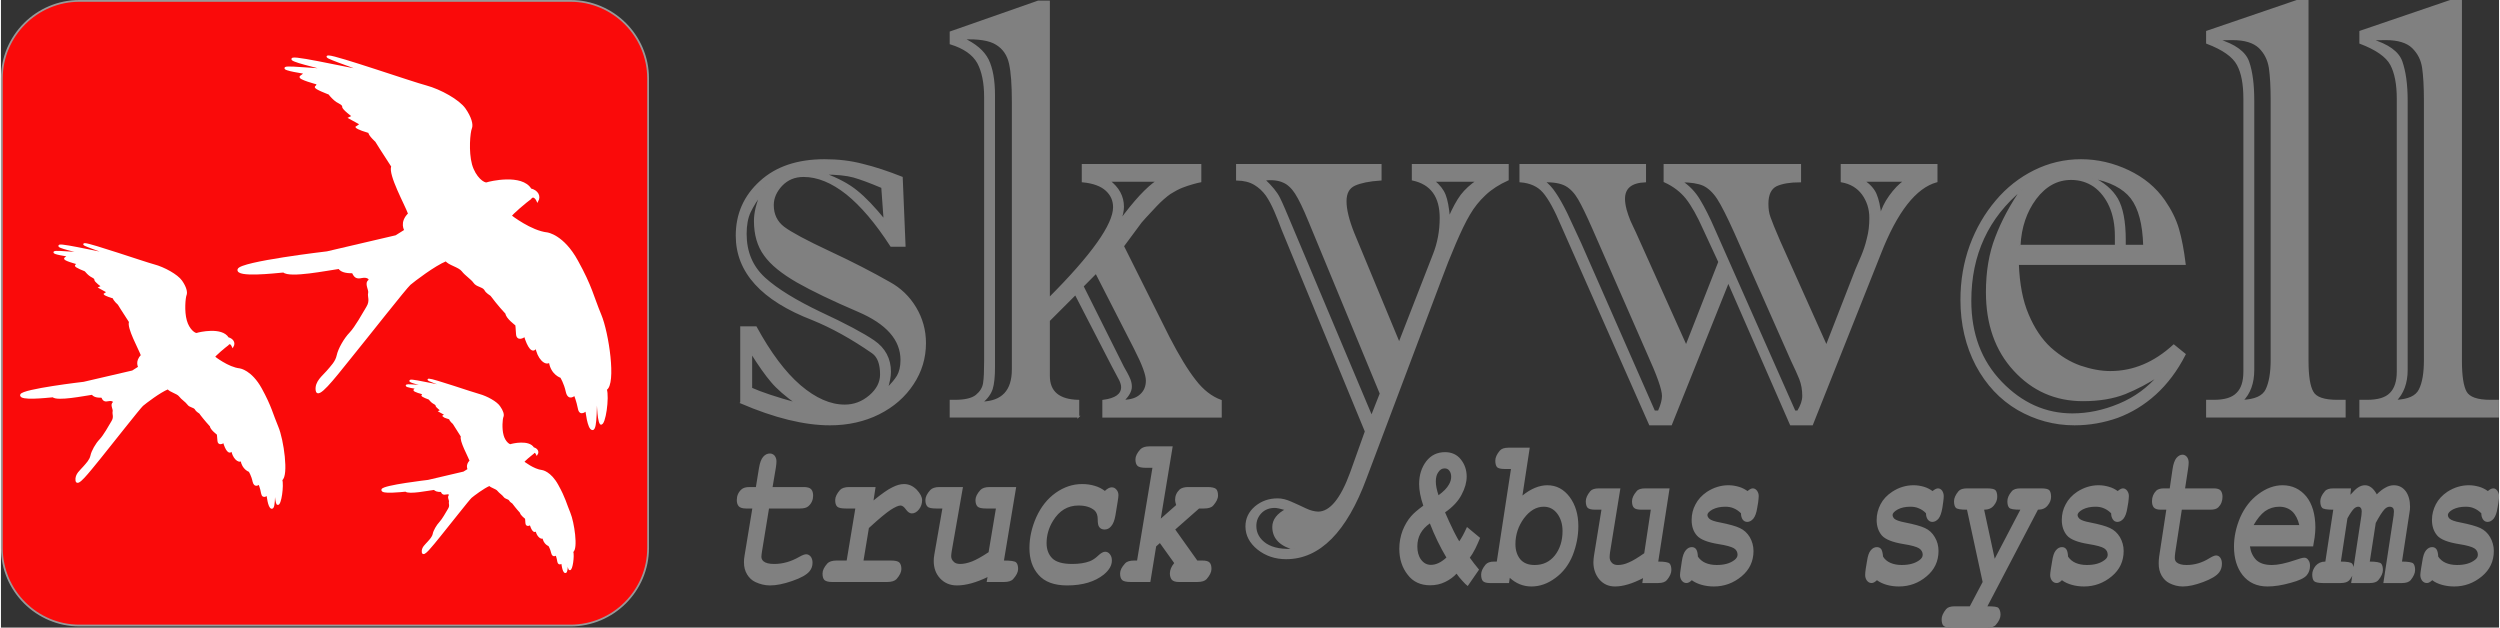 <?xml version="1.0" encoding="UTF-8"?>
<!DOCTYPE svg PUBLIC "-//W3C//DTD SVG 1.1//EN" "http://www.w3.org/Graphics/SVG/1.1/DTD/svg11.dtd">
<!-- Creator: CorelDRAW 2017 -->
<svg xmlns="http://www.w3.org/2000/svg" xml:space="preserve" width="239px" height="60px" version="1.1" style="shape-rendering:geometricPrecision; text-rendering:geometricPrecision; image-rendering:optimizeQuality; fill-rule:evenodd; clip-rule:evenodd"
viewBox="0 0 167.57 42.1"
 xmlns:xlink="http://www.w3.org/1999/xlink">
 <rect x="0" y="0" width="167.57" height="42.1" fill="#333333" stroke="none"/>
 <defs>
  <style type="text/css">
   <![CDATA[
    .str2 {stroke:gray;stroke-width:0.12;stroke-miterlimit:22.926}
    .str0 {stroke:#999999;stroke-width:0.12;stroke-miterlimit:22.926}
    .str1 {stroke:white;stroke-width:0.12;stroke-miterlimit:22.926}
    .fil0 {fill:#FA0A0A}
    .fil2 {fill:gray;fill-rule:nonzero}
    .fil3 {fill:gray;fill-rule:nonzero}
    .fil1 {fill:white;fill-rule:nonzero}
   ]]>
  </style>
 </defs>
 <g id="Слой_x0020_1">
  <g id="_2480819816416">
   <g>
    <path class="fil0 str0" d="M5.26 0.06l32.95 0c2.86,0 5.2,2.34 5.2,5.2l0 31.5c0,2.86 -2.34,5.2 -5.2,5.2l-32.95 0c-2.86,0 -5.2,-2.34 -5.2,-5.2l0 -31.5c0,-2.86 2.34,-5.2 5.2,-5.2z"/>
    <g>
     <path class="fil1 str1" d="M35.04 30.99c0,0 0.68,0.54 1.25,0.6 0,0 0.55,0.07 1.04,0.96 0.49,0.88 0.55,1.25 0.81,1.87 0.26,0.62 0.52,2.4 0.19,2.58 0.09,0.26 -0.04,1.26 -0.19,1.19 -0.11,-0.15 -0.08,-0.9 -0.13,-0.99 -0.05,0.26 0,1.19 -0.15,1.18 -0.15,0 -0.22,-0.66 -0.22,-0.66 0,0 -0.21,0.21 -0.26,-0.05 -0.04,-0.27 -0.13,-0.49 -0.13,-0.49 0,0 -0.21,0.21 -0.28,-0.09 -0.07,-0.31 -0.2,-0.51 -0.2,-0.51 0,0 -0.33,-0.1 -0.39,-0.54 -0.14,0.14 -0.42,-0.13 -0.47,-0.51 -0.12,0.25 -0.28,-0.01 -0.4,-0.39 -0.04,0.06 -0.26,0.17 -0.27,-0.06 -0.01,-0.23 -0.03,-0.32 -0.03,-0.32 0,0 -0.33,-0.24 -0.34,-0.39 -0.25,-0.27 -0.49,-0.59 -0.52,-0.63 -0.03,-0.04 -0.16,-0.09 -0.22,-0.21 -0.09,-0.12 -0.27,-0.1 -0.37,-0.24 -0.09,-0.13 -0.29,-0.25 -0.41,-0.4 -0.12,-0.16 -0.48,-0.22 -0.57,-0.36 -0.4,0.16 -1.11,0.7 -1.25,0.82 -0.14,0.12 -1.47,1.82 -2.08,2.57 -0.61,0.75 -1.12,1.41 -1.16,1.12 -0.04,-0.3 0.23,-0.49 0.37,-0.66 0.15,-0.17 0.31,-0.33 0.36,-0.55 0.04,-0.22 0.25,-0.58 0.44,-0.78 0.19,-0.2 0.44,-0.66 0.58,-0.89 0.15,-0.24 0.04,-0.37 0.07,-0.49 0.03,-0.13 -0.14,-0.34 0,-0.44 0.05,-0.07 -0.06,-0.16 -0.24,-0.12 -0.19,0.04 -0.25,0 -0.32,-0.17 -0.28,0.01 -0.41,-0.05 -0.48,-0.14 -0.41,0.05 -1.71,0.32 -1.92,0.12 -0.34,0.03 -1.64,0.18 -1.57,-0.07 0.07,-0.25 3.08,-0.6 3.08,-0.6l2.39 -0.56 0.32 -0.2c0,0 -0.18,-0.28 0.13,-0.58 -0.12,-0.32 -0.7,-1.36 -0.59,-1.64 -0.33,-0.51 -0.55,-0.87 -0.55,-0.87 0,0 -0.25,-0.21 -0.24,-0.32 -0.4,-0.12 -0.44,-0.17 -0.44,-0.17l0.15 -0.1 -0.4 -0.22 0.12 -0.06c0,0 -0.34,-0.25 -0.34,-0.33 0.01,-0.08 -0.12,-0.13 -0.21,-0.19 -0.09,-0.05 -0.22,-0.2 -0.27,-0.26 0,0 -0.53,-0.19 -0.46,-0.24 0.06,-0.04 0.05,-0.11 0.05,-0.11 0,0 -0.69,-0.18 -0.58,-0.25 0.11,-0.06 0.14,-0.12 0.14,-0.12 0,0 -0.76,-0.11 -0.66,-0.18 0.09,-0.06 1.52,0.11 1.33,0.04 -0.2,-0.06 -1.25,-0.29 -1.08,-0.36 0.16,-0.07 2.55,0.5 2.29,0.38 -0.25,-0.13 -1.32,-0.46 -1.04,-0.45 0.28,0 2.88,0.9 3.37,1.03 0.5,0.14 1.14,0.49 1.34,0.79 0.21,0.29 0.28,0.54 0.22,0.67 -0.06,0.13 -0.12,0.8 0.01,1.26 0.12,0.45 0.44,0.68 0.54,0.64 0.1,-0.04 1.21,-0.3 1.51,0.21 0.24,0.06 0.34,0.24 0.24,0.4 -0.06,-0.13 -0.16,-0.2 -0.24,-0.08 -0.1,0.07 -0.69,0.56 -0.67,0.61z"/>
     <path class="fil1 str1" d="M34.21 14.49c0,0 1.33,1.04 2.43,1.16 0,0 1.07,0.14 2.01,1.86 0.95,1.71 1.06,2.41 1.56,3.61 0.51,1.2 1.01,4.64 0.37,5 0.18,0.51 -0.08,2.43 -0.35,2.3 -0.22,-0.3 -0.17,-1.74 -0.26,-1.92 -0.1,0.51 0,2.3 -0.29,2.29 -0.29,-0.01 -0.42,-1.29 -0.42,-1.29 0,0 -0.41,0.42 -0.5,-0.1 -0.1,-0.51 -0.27,-0.93 -0.27,-0.93 0,0 -0.4,0.41 -0.54,-0.19 -0.13,-0.6 -0.38,-0.99 -0.38,-0.99 0,0 -0.64,-0.19 -0.76,-1.04 -0.27,0.28 -0.81,-0.25 -0.9,-0.99 -0.23,0.49 -0.55,0 -0.77,-0.75 -0.08,0.12 -0.51,0.33 -0.53,-0.11 -0.02,-0.44 -0.05,-0.61 -0.05,-0.61 0,0 -0.65,-0.48 -0.66,-0.77 -0.49,-0.52 -0.96,-1.14 -1.01,-1.21 -0.06,-0.07 -0.31,-0.17 -0.42,-0.4 -0.18,-0.24 -0.54,-0.21 -0.72,-0.47 -0.18,-0.26 -0.57,-0.49 -0.79,-0.78 -0.23,-0.3 -0.94,-0.43 -1.1,-0.7 -0.79,0.32 -2.16,1.37 -2.43,1.6 -0.27,0.23 -2.84,3.51 -4.02,4.96 -1.17,1.46 -2.17,2.74 -2.24,2.16 -0.07,-0.57 0.44,-0.93 0.72,-1.26 0.28,-0.33 0.6,-0.64 0.69,-1.07 0.09,-0.43 0.48,-1.12 0.85,-1.5 0.37,-0.39 0.86,-1.28 1.13,-1.73 0.28,-0.45 0.07,-0.72 0.13,-0.96 0.06,-0.23 -0.27,-0.65 0.01,-0.84 0.09,-0.13 -0.13,-0.3 -0.49,-0.23 -0.35,0.08 -0.47,-0.01 -0.61,-0.32 -0.55,0.01 -0.8,-0.11 -0.92,-0.29 -0.8,0.11 -3.31,0.62 -3.72,0.24 -0.66,0.06 -3.16,0.34 -3.03,-0.14 0.13,-0.48 5.95,-1.16 5.95,-1.16l4.62 -1.08 0.62 -0.39c0,0 -0.35,-0.53 0.25,-1.11 -0.22,-0.62 -1.35,-2.64 -1.13,-3.18 -0.65,-0.99 -1.08,-1.69 -1.08,-1.69 0,0 -0.46,-0.41 -0.46,-0.6 -0.78,-0.23 -0.85,-0.34 -0.85,-0.34l0.29 -0.2 -0.76 -0.42 0.23 -0.11c0,0 -0.67,-0.49 -0.66,-0.64 0.01,-0.16 -0.23,-0.25 -0.41,-0.36 -0.18,-0.11 -0.44,-0.39 -0.52,-0.51 0,0 -1.02,-0.38 -0.9,-0.47 0.13,-0.08 0.1,-0.21 0.1,-0.21 0,0 -1.33,-0.35 -1.11,-0.48 0.21,-0.13 0.26,-0.24 0.26,-0.24 0,0 -1.46,-0.21 -1.28,-0.34 0.18,-0.12 2.94,0.2 2.57,0.08 -0.38,-0.13 -2.4,-0.57 -2.09,-0.7 0.32,-0.14 4.94,0.96 4.45,0.73 -0.5,-0.24 -2.57,-0.89 -2.03,-0.88 0.54,0.01 5.57,1.76 6.53,2.01 0.96,0.26 2.19,0.95 2.59,1.52 0.39,0.56 0.53,1.05 0.42,1.3 -0.11,0.25 -0.23,1.55 0.01,2.43 0.25,0.89 0.86,1.32 1.06,1.25 0.19,-0.07 2.34,-0.58 2.93,0.41 0.45,0.11 0.64,0.45 0.46,0.78 -0.12,-0.26 -0.32,-0.4 -0.48,-0.16 -0.19,0.13 -1.33,1.07 -1.3,1.17z"/>
     <path class="fil1 str1" d="M14.3 23.95c0,0 0.93,0.74 1.71,0.82 0,0 0.76,0.1 1.43,1.31 0.67,1.22 0.75,1.72 1.11,2.57 0.36,0.84 0.7,3.28 0.26,3.53 0.12,0.36 -0.06,1.73 -0.26,1.63 -0.15,-0.21 -0.12,-1.23 -0.18,-1.35 -0.07,0.35 0.01,1.62 -0.2,1.61 -0.21,-0.01 -0.3,-0.91 -0.3,-0.91 0,0 -0.29,0.3 -0.36,-0.07 -0.06,-0.36 -0.19,-0.66 -0.19,-0.66 0,0 -0.28,0.29 -0.38,-0.13 -0.09,-0.43 -0.27,-0.7 -0.27,-0.7 0,0 -0.45,-0.14 -0.54,-0.74 -0.18,0.19 -0.57,-0.18 -0.63,-0.7 -0.17,0.35 -0.4,0 -0.55,-0.53 -0.06,0.08 -0.36,0.23 -0.37,-0.08 -0.02,-0.31 -0.04,-0.43 -0.04,-0.43 0,0 -0.46,-0.34 -0.47,-0.55 -0.34,-0.37 -0.68,-0.8 -0.71,-0.86 -0.04,-0.05 -0.22,-0.12 -0.3,-0.28 -0.12,-0.17 -0.38,-0.14 -0.51,-0.33 -0.13,-0.18 -0.4,-0.34 -0.56,-0.55 -0.16,-0.21 -0.66,-0.3 -0.78,-0.5 -0.56,0.22 -1.53,0.97 -1.72,1.13 -0.19,0.17 -2.01,2.49 -2.84,3.52 -0.84,1.03 -1.54,1.94 -1.59,1.53 -0.05,-0.41 0.31,-0.66 0.51,-0.9 0.2,-0.23 0.42,-0.45 0.49,-0.75 0.06,-0.31 0.34,-0.8 0.6,-1.07 0.26,-0.27 0.61,-0.9 0.8,-1.22 0.2,-0.32 0.05,-0.51 0.09,-0.68 0.05,-0.17 -0.19,-0.46 0.01,-0.6 0.06,-0.09 -0.09,-0.21 -0.34,-0.16 -0.26,0.06 -0.34,0 -0.44,-0.23 -0.39,0.01 -0.56,-0.07 -0.65,-0.2 -0.57,0.08 -2.35,0.44 -2.64,0.17 -0.46,0.04 -2.24,0.24 -2.14,-0.1 0.09,-0.34 4.21,-0.82 4.21,-0.82l3.27 -0.76 0.44 -0.28c0,0 -0.24,-0.38 0.18,-0.79 -0.16,-0.44 -0.96,-1.87 -0.8,-2.25 -0.46,-0.7 -0.76,-1.19 -0.76,-1.19 0,0 -0.33,-0.29 -0.33,-0.43 -0.55,-0.17 -0.6,-0.24 -0.6,-0.24l0.2 -0.14 -0.54 -0.3 0.17 -0.08c0,0 -0.48,-0.34 -0.47,-0.46 0.01,-0.11 -0.16,-0.17 -0.29,-0.25 -0.13,-0.08 -0.31,-0.27 -0.37,-0.35 0,0 -0.72,-0.28 -0.63,-0.34 0.08,-0.06 0.06,-0.15 0.06,-0.15 0,0 -0.94,-0.25 -0.78,-0.34 0.15,-0.09 0.18,-0.17 0.18,-0.17 0,0 -1.03,-0.15 -0.9,-0.24 0.12,-0.09 2.08,0.14 1.82,0.05 -0.27,-0.09 -1.7,-0.39 -1.48,-0.49 0.22,-0.1 3.49,0.68 3.14,0.52 -0.34,-0.17 -1.81,-0.63 -1.43,-0.62 0.39,0.01 3.95,1.24 4.62,1.42 0.68,0.18 1.56,0.67 1.84,1.07 0.28,0.4 0.37,0.75 0.29,0.93 -0.07,0.17 -0.16,1.09 0.02,1.72 0.17,0.62 0.6,0.93 0.74,0.88 0.14,-0.05 1.66,-0.41 2.08,0.29 0.31,0.08 0.45,0.32 0.32,0.55 -0.08,-0.18 -0.22,-0.28 -0.34,-0.11 -0.13,0.09 -0.94,0.76 -0.91,0.83z"/>
    </g>
   </g>
   <path class="fil2 str2" d="M49.65 27.01l0 -5.06 0.99 0c0.95,1.74 1.93,3.05 2.95,3.93 1.03,0.88 2.03,1.32 3.01,1.32 0.63,0 1.19,-0.21 1.69,-0.64 0.49,-0.42 0.74,-0.9 0.74,-1.44 0,-0.71 -0.18,-1.2 -0.56,-1.47 -1.4,-0.97 -2.74,-1.71 -4.02,-2.23 -3.4,-1.31 -5.1,-3.18 -5.1,-5.61 0,-1.45 0.53,-2.65 1.6,-3.62 1.06,-0.97 2.49,-1.45 4.3,-1.45 0.91,0 1.76,0.1 2.55,0.31 0.79,0.19 1.67,0.48 2.63,0.86l0.19 4.58 -0.91 0c-1,-1.55 -1.99,-2.71 -2.97,-3.5 -0.99,-0.78 -1.95,-1.18 -2.9,-1.18 -0.6,0 -1.08,0.2 -1.48,0.61 -0.38,0.41 -0.58,0.85 -0.58,1.34 0,0.63 0.24,1.13 0.72,1.5 0.48,0.36 1.5,0.91 3.04,1.63 1.55,0.72 2.9,1.42 4.06,2.08 0.73,0.4 1.31,0.96 1.74,1.68 0.43,0.72 0.65,1.51 0.65,2.36 0,0.99 -0.27,1.9 -0.82,2.73 -0.55,0.84 -1.31,1.51 -2.29,2 -0.96,0.48 -2.06,0.73 -3.27,0.73 -1.71,0 -3.7,-0.49 -5.96,-1.46zm0.68 -3.36l0 2.41c0.62,0.28 1.65,0.63 3.08,1.02 -0.77,-0.55 -1.34,-1.05 -1.7,-1.48 -0.38,-0.44 -0.84,-1.09 -1.38,-1.95zm9.09 2.45c0.33,-0.32 0.58,-0.61 0.74,-0.88 0.15,-0.26 0.24,-0.62 0.24,-1.07 0,-1.38 -0.97,-2.47 -2.89,-3.29 -1.73,-0.74 -3.1,-1.4 -4.1,-1.97 -1,-0.58 -1.73,-1.16 -2.17,-1.78 -0.45,-0.61 -0.67,-1.38 -0.67,-2.29 0,-0.55 0.15,-1.17 0.45,-1.85 -0.33,0.41 -0.58,0.82 -0.78,1.23 -0.19,0.4 -0.28,0.9 -0.28,1.49 0,1.22 0.42,2.21 1.26,2.98 0.84,0.76 2.09,1.52 3.74,2.31 1.66,0.77 2.86,1.41 3.58,1.9 0.73,0.5 1.1,1.19 1.1,2.06 0,0.32 -0.08,0.71 -0.22,1.16zm-0.15 -11.32l-0.16 -2.22c-0.82,-0.35 -1.46,-0.58 -1.91,-0.71 -0.47,-0.13 -1.13,-0.2 -2.01,-0.2 0.93,0.34 1.66,0.73 2.21,1.18 0.55,0.44 1.17,1.09 1.87,1.95zm13 13.17l-8.57 0 0 -1.07 0.28 0c0.67,0 1.16,-0.11 1.45,-0.34 0.29,-0.24 0.46,-0.51 0.51,-0.84 0.05,-0.32 0.07,-0.81 0.07,-1.48l0 -17.71c0,-0.96 -0.16,-1.74 -0.47,-2.31 -0.32,-0.57 -0.93,-1 -1.84,-1.28l0 -0.76 5.88 -2.06 0.72 0 0 19.93c2.91,-2.91 4.36,-4.96 4.36,-6.13 0,-0.46 -0.17,-0.84 -0.51,-1.15 -0.34,-0.31 -0.86,-0.51 -1.59,-0.58l0 -1.11 7.9 0 0 1.11c-0.12,0.02 -0.3,0.07 -0.52,0.13 -0.22,0.06 -0.46,0.14 -0.72,0.24 -0.25,0.1 -0.51,0.24 -0.8,0.42 -0.28,0.2 -0.6,0.47 -0.94,0.83 -0.62,0.66 -0.96,1.03 -1.01,1.1l-1.2 1.62 3.07 6.14c0.65,1.25 1.23,2.21 1.76,2.88 0.52,0.68 1.1,1.12 1.73,1.35l0 1.07 -7.89 0 0 -1.07c0.84,-0.11 1.26,-0.41 1.26,-0.91 0,-0.15 -0.05,-0.31 -0.13,-0.48 -0.09,-0.18 -0.26,-0.5 -0.52,-0.98l-2.47 -4.79 -1.78 1.78 0 3.72c0,1.07 0.66,1.63 1.97,1.66l0 1.07zm5.31 -15.82l-3.25 0c0.62,0.47 0.94,1.05 0.94,1.74 0,0.27 -0.07,0.59 -0.22,0.98 0.99,-1.35 1.83,-2.26 2.53,-2.72zm-1.48 11.32l-2.64 -5.16 -0.9 0.91 2.71 5.42c0.09,0.16 0.17,0.3 0.24,0.43 0.07,0.13 0.14,0.27 0.2,0.42 0.06,0.16 0.09,0.31 0.09,0.47 0,0.28 -0.17,0.6 -0.53,0.94 0.52,-0.01 0.91,-0.13 1.18,-0.38 0.28,-0.25 0.41,-0.57 0.41,-0.97 0,-0.39 -0.25,-1.08 -0.76,-2.08zm-8.23 1.33l0 -17.96c0,-1.12 -0.06,-1.97 -0.19,-2.56 -0.13,-0.59 -0.43,-1.02 -0.9,-1.31 -0.46,-0.29 -1.22,-0.41 -2.25,-0.36 0.82,0.38 1.38,0.85 1.67,1.43 0.28,0.58 0.42,1.37 0.42,2.38l0 18.23c0,0.63 -0.05,1.11 -0.15,1.44 -0.1,0.32 -0.33,0.64 -0.68,0.93 1.39,-0.04 2.08,-0.78 2.08,-2.22zm26.83 -13.72l6.38 0 0 0.99c-0.6,0.27 -1.12,0.6 -1.53,0.99 -0.43,0.4 -0.78,0.84 -1.07,1.34 -0.29,0.49 -0.6,1.14 -0.94,1.93 -0.34,0.79 -0.68,1.64 -1.01,2.54l-4.98 13.21c-1.33,3.6 -3.12,5.39 -5.34,5.39 -0.72,0 -1.35,-0.21 -1.88,-0.63 -0.52,-0.42 -0.79,-0.92 -0.79,-1.51 0,-0.52 0.21,-0.95 0.62,-1.3 0.42,-0.35 0.91,-0.52 1.48,-0.52 0.27,0 0.57,0.07 0.9,0.22 0.32,0.14 0.65,0.29 0.96,0.44 0.31,0.15 0.6,0.22 0.86,0.23 0.82,-0.01 1.55,-0.89 2.2,-2.67l0.99 -2.77 -5.58 -13.53c-0.15,-0.4 -0.31,-0.81 -0.49,-1.23 -0.18,-0.42 -0.37,-0.78 -0.58,-1.09 -0.22,-0.3 -0.48,-0.55 -0.8,-0.74 -0.32,-0.19 -0.71,-0.29 -1.19,-0.3l0 -0.99 9.64 0 0 0.99c-0.77,0.05 -1.35,0.17 -1.75,0.35 -0.41,0.19 -0.6,0.56 -0.6,1.1 0,0.55 0.17,1.26 0.52,2.14l3.07 7.4 2.31 -5.93c0.31,-0.77 0.47,-1.6 0.47,-2.49 0,-1.44 -0.62,-2.3 -1.87,-2.57l0 -0.99zm4.33 1.07l-2.93 0c0.38,0.31 0.62,0.62 0.75,0.95 0.13,0.33 0.23,0.84 0.29,1.54 0.29,-0.66 0.56,-1.16 0.83,-1.52 0.27,-0.35 0.63,-0.68 1.06,-0.97zm-7.09 15.82l0.61 -1.55 -4.78 -11.55c-0.36,-0.88 -0.66,-1.5 -0.91,-1.89 -0.24,-0.37 -0.52,-0.64 -0.84,-0.77 -0.33,-0.15 -0.76,-0.2 -1.29,-0.14 0.49,0.46 0.83,0.87 1.01,1.24 0.18,0.35 0.45,1 0.84,1.93l5.36 12.73zm-5.08 8.91c-1.01,-0.25 -1.52,-0.75 -1.52,-1.51 0,-0.47 0.3,-0.86 0.9,-1.17 -0.38,-0.11 -0.65,-0.17 -0.79,-0.17 -0.38,0 -0.7,0.12 -0.94,0.37 -0.24,0.25 -0.36,0.55 -0.36,0.9 0,0.51 0.24,0.92 0.7,1.23 0.48,0.31 1.14,0.42 2.01,0.35zm39.18 -19.83l-4.55 11.44 -1.43 0 -4.19 -9.58 -3.84 9.58 -1.42 0 -5.9 -13.35c-0.45,-1.07 -0.86,-1.81 -1.23,-2.24 -0.36,-0.42 -0.89,-0.66 -1.56,-0.71l0 -1.11 8.37 0 0 1.11c-0.93,0.04 -1.41,0.42 -1.41,1.17 0,0.22 0.04,0.47 0.11,0.74 0.08,0.27 0.16,0.52 0.26,0.75 0.11,0.23 0.22,0.49 0.36,0.77l3.43 7.63 2.22 -5.66 -1.02 -2.2c-0.41,-0.92 -0.8,-1.61 -1.17,-2.08 -0.37,-0.46 -0.86,-0.84 -1.48,-1.12l0 -1.11 9.1 0 0 1.11c-0.68,0 -1.22,0.09 -1.61,0.27 -0.38,0.19 -0.58,0.6 -0.58,1.23 0,0.34 0.04,0.64 0.14,0.91 0.09,0.27 0.31,0.81 0.66,1.62l3.15 7.03 2 -5.14c0.11,-0.27 0.24,-0.57 0.39,-0.91 0.14,-0.34 0.28,-0.73 0.38,-1.17 0.12,-0.44 0.17,-0.9 0.17,-1.39 0,-0.61 -0.17,-1.14 -0.5,-1.6 -0.33,-0.45 -0.8,-0.74 -1.42,-0.85l0 -1.11 6.37 0 0 1.11c-1.42,0.39 -2.69,2.01 -3.8,4.86zm1.67 -4.9l-2.76 0c0.39,0.27 0.67,0.57 0.81,0.91 0.15,0.35 0.25,0.82 0.32,1.42 0.11,-0.43 0.32,-0.87 0.63,-1.3 0.31,-0.43 0.64,-0.78 1,-1.03zm-12.79 3.28l5.4 12.19 0.22 0c0.23,-0.38 0.35,-0.72 0.35,-1.04 0,-0.42 -0.07,-0.8 -0.2,-1.14 -0.14,-0.34 -0.32,-0.75 -0.56,-1.24l-3.8 -8.58c-0.49,-1.09 -0.88,-1.86 -1.16,-2.29 -0.29,-0.44 -0.61,-0.74 -0.97,-0.91 -0.35,-0.15 -0.85,-0.23 -1.48,-0.23 0.49,0.32 0.89,0.73 1.2,1.25 0.31,0.51 0.65,1.18 1,1.99zm-8.98 0.91l4.96 11.28 0.3 0c0.19,-0.42 0.28,-0.77 0.28,-1.04 0,-0.45 -0.34,-1.39 -1,-2.85l-3.67 -8.38c-0.4,-0.91 -0.72,-1.57 -0.97,-2 -0.24,-0.41 -0.53,-0.72 -0.87,-0.91 -0.34,-0.18 -0.83,-0.27 -1.46,-0.25 0.26,0.19 0.51,0.45 0.73,0.79 0.23,0.33 0.49,0.79 0.78,1.38 0.27,0.58 0.58,1.24 0.92,1.98zm39.81 6.85l0.74 0.6c-0.55,1.08 -1.22,1.96 -1.98,2.65 -0.77,0.7 -1.62,1.21 -2.53,1.55 -0.93,0.33 -1.89,0.5 -2.89,0.5 -1.36,0 -2.62,-0.35 -3.79,-1.02 -1.17,-0.69 -2.09,-1.67 -2.78,-2.96 -0.67,-1.28 -1.02,-2.75 -1.02,-4.38 0,-1.29 0.21,-2.5 0.62,-3.63 0.42,-1.14 1,-2.13 1.73,-2.99 0.73,-0.87 1.59,-1.54 2.56,-2.02 0.97,-0.48 2.01,-0.73 3.11,-0.73 1.11,0 2.17,0.25 3.18,0.73 1.01,0.48 1.81,1.14 2.4,1.99 0.43,0.62 0.75,1.25 0.94,1.9 0.19,0.65 0.34,1.44 0.45,2.35l-11.19 0c0.05,1.34 0.26,2.47 0.66,3.4 0.39,0.93 0.89,1.68 1.51,2.25 0.63,0.56 1.29,0.97 2,1.22 0.71,0.24 1.38,0.37 2.02,0.37 1.56,0 2.97,-0.6 4.26,-1.78zm-3.28 -6.69l1.29 0c-0.04,-1.45 -0.32,-2.51 -0.85,-3.21 -0.53,-0.68 -1.43,-1.14 -2.68,-1.37 0.8,0.37 1.37,0.85 1.72,1.45 0.34,0.6 0.52,1.51 0.52,2.74l0 0.39zm-7.06 0l6.45 0 0 -0.64c0,-0.75 -0.12,-1.42 -0.38,-2.01 -0.26,-0.58 -0.62,-1.03 -1.06,-1.35 -0.46,-0.31 -0.97,-0.47 -1.55,-0.47 -0.94,0 -1.73,0.43 -2.39,1.3 -0.65,0.87 -1.01,1.93 -1.07,3.17zm0.17 -3.81c-2.31,1.9 -3.47,4.4 -3.47,7.5 0,2.24 0.69,4.06 2.07,5.49 1.37,1.42 2.97,2.13 4.77,2.13 1.05,0 2.1,-0.22 3.15,-0.66 1.06,-0.44 1.95,-1.1 2.69,-1.97 -0.76,0.5 -1.53,0.9 -2.31,1.22 -0.79,0.31 -1.73,0.47 -2.82,0.47 -1.84,0 -3.37,-0.68 -4.6,-2.02 -1.23,-1.33 -1.85,-3.08 -1.85,-5.23 0,-1.37 0.2,-2.59 0.62,-3.67 0.41,-1.08 0.99,-2.17 1.75,-3.26zm14.9 12.26l0 -18.3c0,-0.99 -0.14,-1.75 -0.44,-2.3 -0.3,-0.56 -0.98,-1.04 -2.06,-1.45l0 -0.76 6.03 -2.06 0.72 0 0 24.16c0,1 0.11,1.7 0.33,2.08 0.21,0.39 0.77,0.58 1.66,0.58l0.5 0 0 1.07 -9.24 0 0 -1.07 0.45 0c0.73,0 1.25,-0.15 1.57,-0.48 0.33,-0.32 0.48,-0.81 0.48,-1.47zm1.83 -0.79l0 -17.39c0,-0.92 -0.04,-1.65 -0.12,-2.2 -0.09,-0.55 -0.31,-1 -0.69,-1.37 -0.38,-0.36 -0.98,-0.55 -1.81,-0.55 -0.41,0 -0.74,0.01 -0.98,0.04 1.13,0.34 1.81,0.83 2.04,1.48 0.23,0.66 0.34,1.53 0.34,2.6l0 18.07c0,0.87 -0.25,1.56 -0.75,2.06 0.87,-0.03 1.41,-0.28 1.63,-0.74 0.22,-0.46 0.34,-1.12 0.34,-2zm8.46 0.79l0 -18.3c0,-0.99 -0.15,-1.75 -0.44,-2.3 -0.3,-0.56 -0.99,-1.04 -2.07,-1.45l0 -0.76 6.04 -2.06 0.72 0 0 24.16c0,1 0.11,1.7 0.32,2.08 0.22,0.39 0.77,0.58 1.66,0.58l0.5 0 0 1.07 -9.24 0 0 -1.07 0.45 0c0.73,0 1.26,-0.15 1.58,-0.48 0.32,-0.32 0.48,-0.81 0.48,-1.47zm1.82 -0.79l0 -17.39c0,-0.92 -0.04,-1.65 -0.12,-2.2 -0.08,-0.55 -0.31,-1 -0.69,-1.37 -0.37,-0.36 -0.98,-0.55 -1.81,-0.55 -0.4,0 -0.73,0.01 -0.98,0.04 1.13,0.34 1.82,0.83 2.04,1.48 0.23,0.66 0.35,1.53 0.35,2.6l0 18.07c0,0.87 -0.26,1.56 -0.76,2.06 0.87,-0.03 1.41,-0.28 1.63,-0.74 0.23,-0.46 0.34,-1.12 0.34,-2z"/>
   <path class="fil3" d="M51.52 34.11l-0.47 2.88c-0.02,0.14 -0.04,0.26 -0.04,0.36 0,0.12 0.05,0.22 0.14,0.3 0.14,0.12 0.38,0.18 0.72,0.18 0.57,0 1.13,-0.16 1.67,-0.47 0.21,-0.12 0.37,-0.18 0.47,-0.18 0.13,0 0.23,0.06 0.31,0.16 0.08,0.1 0.12,0.24 0.12,0.41 0,0.22 -0.07,0.41 -0.2,0.57 -0.2,0.24 -0.58,0.45 -1.16,0.65 -0.57,0.2 -1.07,0.3 -1.49,0.3 -0.34,0 -0.67,-0.08 -0.99,-0.23 -0.23,-0.11 -0.41,-0.28 -0.55,-0.51 -0.14,-0.23 -0.21,-0.5 -0.21,-0.81 0,-0.15 0.01,-0.3 0.04,-0.45l0.52 -3.16 -0.41 0c-0.24,0 -0.41,-0.05 -0.5,-0.15 -0.09,-0.1 -0.13,-0.24 -0.13,-0.42 0,-0.28 0.1,-0.52 0.31,-0.71 0.12,-0.11 0.3,-0.16 0.56,-0.16l0.41 0 0.21 -1.29c0.06,-0.35 0.15,-0.59 0.28,-0.74 0.13,-0.15 0.28,-0.22 0.45,-0.22 0.12,0 0.23,0.05 0.32,0.15 0.08,0.11 0.12,0.23 0.12,0.37 0,0.1 -0.01,0.24 -0.04,0.43l-0.22 1.3 2.08 0c0.25,0 0.42,0.05 0.51,0.15 0.09,0.1 0.13,0.25 0.13,0.43 0,0.27 -0.1,0.51 -0.31,0.7 -0.12,0.11 -0.31,0.16 -0.57,0.16l-2.08 0zm7.15 -1.44l-0.14 0.9c0.54,-0.44 0.96,-0.74 1.26,-0.88 0.29,-0.15 0.55,-0.22 0.79,-0.22 0.32,0 0.6,0.13 0.85,0.38 0.24,0.26 0.36,0.49 0.36,0.7 0,0.23 -0.07,0.44 -0.21,0.62 -0.14,0.18 -0.31,0.27 -0.48,0.27 -0.14,0 -0.27,-0.09 -0.4,-0.27 -0.12,-0.17 -0.24,-0.26 -0.36,-0.26 -0.14,0 -0.36,0.1 -0.66,0.29 -0.3,0.2 -0.79,0.6 -1.46,1.22l-0.36 2.18 1.82 0c0.3,0 0.49,0.04 0.58,0.13 0.09,0.09 0.14,0.23 0.14,0.44 0,0.2 -0.11,0.43 -0.33,0.68 -0.12,0.12 -0.33,0.19 -0.63,0.19l-3.69 0c-0.25,0 -0.42,-0.05 -0.51,-0.13 -0.09,-0.09 -0.13,-0.23 -0.13,-0.44 0,-0.21 0.11,-0.43 0.32,-0.67 0.12,-0.13 0.33,-0.2 0.63,-0.2l0.67 0 0.58 -3.49 -0.64 0c-0.29,0 -0.49,-0.04 -0.58,-0.13 -0.09,-0.09 -0.13,-0.23 -0.13,-0.44 0,-0.2 0.11,-0.43 0.32,-0.67 0.12,-0.13 0.33,-0.2 0.63,-0.2l1.76 0zm9.43 0l-0.82 4.93c0.46,0 0.73,0.04 0.82,0.13 0.09,0.09 0.13,0.23 0.13,0.44 0,0.2 -0.11,0.43 -0.33,0.67 -0.11,0.13 -0.32,0.2 -0.62,0.2l-1.16 0 0.06 -0.33c-0.77,0.37 -1.45,0.56 -2.05,0.56 -0.47,0 -0.84,-0.16 -1.13,-0.47 -0.29,-0.31 -0.43,-0.7 -0.43,-1.17 0,-0.13 0.01,-0.27 0.04,-0.43l0.54 -3.09 -0.42 0c-0.3,0 -0.5,-0.04 -0.58,-0.13 -0.09,-0.09 -0.14,-0.23 -0.14,-0.44 0,-0.2 0.11,-0.43 0.33,-0.67 0.12,-0.13 0.33,-0.2 0.63,-0.2l1.56 0 -0.75 4.28c-0.02,0.14 -0.04,0.26 -0.04,0.35 0,0.14 0.05,0.27 0.16,0.37 0.09,0.11 0.25,0.16 0.45,0.16 0.23,0 0.5,-0.06 0.79,-0.17 0.28,-0.11 0.66,-0.32 1.11,-0.62l0.49 -2.93 -0.65 0c-0.3,0 -0.49,-0.04 -0.58,-0.13 -0.09,-0.09 -0.14,-0.23 -0.14,-0.44 0,-0.2 0.11,-0.43 0.33,-0.67 0.12,-0.13 0.33,-0.2 0.63,-0.2l1.77 0zm5.95 0.26c0.17,-0.16 0.32,-0.24 0.46,-0.24 0.13,0 0.23,0.05 0.32,0.16 0.09,0.1 0.13,0.23 0.13,0.37 0,0.09 -0.02,0.23 -0.05,0.42l-0.15 0.92c-0.06,0.35 -0.16,0.6 -0.29,0.74 -0.12,0.15 -0.27,0.22 -0.44,0.22 -0.16,0 -0.28,-0.06 -0.36,-0.17 -0.07,-0.09 -0.1,-0.26 -0.1,-0.52 0,-0.26 -0.07,-0.45 -0.2,-0.58 -0.26,-0.23 -0.62,-0.34 -1.09,-0.34 -0.72,0 -1.29,0.34 -1.71,1.03 -0.29,0.47 -0.43,0.97 -0.43,1.5 0,0.42 0.13,0.76 0.38,1.01 0.25,0.25 0.7,0.38 1.34,0.38 0.46,0 0.85,-0.06 1.17,-0.18 0.19,-0.07 0.38,-0.2 0.56,-0.37 0.19,-0.18 0.35,-0.27 0.48,-0.27 0.13,0 0.24,0.06 0.32,0.17 0.09,0.11 0.13,0.25 0.13,0.42 0,0.33 -0.18,0.64 -0.54,0.94 -0.6,0.48 -1.42,0.73 -2.46,0.73 -0.87,0 -1.51,-0.24 -1.92,-0.71 -0.41,-0.46 -0.61,-1.06 -0.61,-1.79 0,-0.69 0.15,-1.38 0.46,-2.08 0.32,-0.7 0.75,-1.24 1.3,-1.63 0.55,-0.39 1.14,-0.59 1.77,-0.59 0.31,0 0.59,0.04 0.85,0.12 0.25,0.07 0.48,0.19 0.68,0.34zm3.44 3.72l-0.39 2.39 -1.31 0c-0.3,0 -0.5,-0.05 -0.58,-0.13 -0.09,-0.09 -0.14,-0.23 -0.14,-0.44 0,-0.21 0.11,-0.43 0.33,-0.67 0.12,-0.14 0.33,-0.2 0.63,-0.2l0.18 0 1.03 -6.22 -0.42 0c-0.3,0 -0.49,-0.04 -0.58,-0.13 -0.09,-0.08 -0.14,-0.23 -0.14,-0.44 0,-0.2 0.11,-0.43 0.33,-0.67 0.12,-0.13 0.33,-0.2 0.63,-0.2l1.54 0 -0.8 4.85 1.03 -0.91c-0.05,-0.16 -0.07,-0.28 -0.07,-0.35 0,-0.27 0.1,-0.5 0.31,-0.7 0.12,-0.1 0.31,-0.16 0.57,-0.16l1.28 0c0.3,0 0.5,0.05 0.59,0.13 0.09,0.09 0.13,0.24 0.13,0.44 0,0.21 -0.11,0.43 -0.32,0.67 -0.12,0.14 -0.33,0.2 -0.63,0.2l-0.32 0 -1.6 1.41 1.48 2.08 0.33 0c0.24,0 0.4,0.04 0.49,0.13 0.09,0.09 0.13,0.23 0.13,0.44 0,0.2 -0.11,0.43 -0.33,0.68 -0.11,0.12 -0.32,0.19 -0.62,0.19l-1.23 0c-0.23,0 -0.39,-0.05 -0.48,-0.15 -0.08,-0.1 -0.13,-0.24 -0.13,-0.42 0,-0.24 0.1,-0.47 0.29,-0.7l-0.96 -1.34 -0.25 0.22z"/>
   <path class="fil3" d="M98.34 35.35l0.88 0.73c-0.09,0.22 -0.19,0.46 -0.32,0.72 -0.13,0.26 -0.26,0.46 -0.37,0.61 0.16,0.23 0.37,0.5 0.62,0.8l-0.76 1.1c-0.1,-0.07 -0.22,-0.19 -0.37,-0.36 -0.15,-0.16 -0.28,-0.32 -0.38,-0.47 -0.2,0.22 -0.46,0.41 -0.77,0.56 -0.31,0.15 -0.64,0.22 -1,0.22 -0.64,0 -1.15,-0.23 -1.51,-0.71 -0.37,-0.47 -0.56,-1.05 -0.56,-1.74 0,-0.44 0.08,-0.84 0.22,-1.22 0.15,-0.37 0.34,-0.7 0.57,-0.96 0.17,-0.2 0.44,-0.43 0.82,-0.71 -0.19,-0.55 -0.28,-1.04 -0.28,-1.45 0,-0.6 0.16,-1.11 0.48,-1.53 0.32,-0.41 0.74,-0.61 1.26,-0.61 0.44,0 0.8,0.16 1.06,0.49 0.26,0.33 0.39,0.71 0.39,1.15 0,0.37 -0.11,0.78 -0.34,1.21 -0.22,0.43 -0.59,0.83 -1.11,1.19 0.16,0.38 0.36,0.81 0.6,1.3 0.15,0.3 0.27,0.51 0.35,0.64 0.15,-0.2 0.32,-0.52 0.52,-0.96zm-1.91 -2.13c0.33,-0.24 0.57,-0.48 0.7,-0.72 0.1,-0.17 0.15,-0.34 0.15,-0.52 0,-0.16 -0.04,-0.3 -0.12,-0.4 -0.08,-0.11 -0.18,-0.16 -0.32,-0.16 -0.17,0 -0.31,0.08 -0.42,0.25 -0.12,0.16 -0.17,0.37 -0.17,0.64 0,0.25 0.06,0.55 0.18,0.91zm-0.58 1.89c-0.56,0.39 -0.84,0.9 -0.84,1.54 0,0.36 0.08,0.66 0.25,0.89 0.17,0.23 0.39,0.35 0.66,0.35 0.34,0 0.68,-0.16 1.04,-0.49 -0.43,-0.72 -0.8,-1.49 -1.11,-2.29zm6.7 -5.08l-0.49 3.21c0.57,-0.46 1.13,-0.69 1.67,-0.69 0.61,0 1.11,0.27 1.5,0.79 0.39,0.53 0.58,1.18 0.58,1.95 0,0.67 -0.13,1.32 -0.38,1.96 -0.26,0.64 -0.65,1.15 -1.16,1.52 -0.51,0.38 -1.04,0.57 -1.61,0.57 -0.55,0 -1.03,-0.2 -1.45,-0.58l-0.05 0.35 -1.29 0c-0.22,0 -0.38,-0.05 -0.46,-0.13 -0.08,-0.09 -0.12,-0.23 -0.12,-0.44 0,-0.21 0.1,-0.43 0.3,-0.67 0.11,-0.13 0.3,-0.2 0.57,-0.2l0.18 0 0.95 -6.21 -0.39 0c-0.28,0 -0.46,-0.04 -0.54,-0.12 -0.08,-0.09 -0.12,-0.24 -0.12,-0.44 0,-0.21 0.1,-0.43 0.3,-0.67 0.11,-0.13 0.3,-0.2 0.58,-0.2l1.43 0zm0.33 7.87c0.57,0 1.02,-0.22 1.36,-0.65 0.34,-0.44 0.51,-0.98 0.51,-1.63 0,-0.46 -0.12,-0.85 -0.35,-1.16 -0.23,-0.31 -0.54,-0.47 -0.91,-0.47 -0.5,0 -0.94,0.26 -1.33,0.78 -0.38,0.52 -0.57,1.1 -0.57,1.73 0,0.41 0.11,0.75 0.32,1.01 0.22,0.26 0.54,0.39 0.97,0.39zm9.05 -5.14l-0.76 4.91c0.43,0 0.68,0.05 0.76,0.13 0.08,0.09 0.12,0.23 0.12,0.44 0,0.2 -0.1,0.43 -0.3,0.67 -0.11,0.13 -0.3,0.2 -0.58,0.2l-1.07 0 0.05 -0.33c-0.71,0.37 -1.34,0.56 -1.88,0.56 -0.44,0 -0.78,-0.16 -1.05,-0.47 -0.26,-0.31 -0.4,-0.7 -0.4,-1.16 0,-0.14 0.02,-0.28 0.04,-0.44l0.5 -3.08 -0.39 0c-0.28,0 -0.45,-0.04 -0.54,-0.13 -0.08,-0.09 -0.12,-0.23 -0.12,-0.44 0,-0.2 0.1,-0.43 0.3,-0.67 0.11,-0.13 0.3,-0.19 0.58,-0.19l1.44 0 -0.69 4.26c-0.02,0.15 -0.03,0.26 -0.03,0.35 0,0.14 0.04,0.27 0.14,0.37 0.09,0.11 0.23,0.16 0.41,0.16 0.22,0 0.47,-0.05 0.73,-0.17 0.27,-0.11 0.61,-0.32 1.04,-0.62l0.44 -2.92 -0.6 0c-0.27,0 -0.45,-0.04 -0.53,-0.13 -0.09,-0.09 -0.13,-0.23 -0.13,-0.44 0,-0.2 0.1,-0.43 0.31,-0.67 0.1,-0.13 0.3,-0.19 0.57,-0.19l1.64 0zm4.79 1.67c-0.15,-0.15 -0.31,-0.26 -0.48,-0.33 -0.18,-0.08 -0.37,-0.11 -0.57,-0.11 -0.33,0 -0.61,0.06 -0.85,0.18 -0.23,0.13 -0.35,0.25 -0.35,0.38 0,0.08 0.04,0.16 0.12,0.24 0.1,0.1 0.35,0.19 0.74,0.26 0.6,0.12 1.04,0.24 1.31,0.37 0.28,0.13 0.5,0.33 0.67,0.61 0.16,0.28 0.25,0.59 0.25,0.93 0,0.69 -0.27,1.26 -0.8,1.7 -0.54,0.45 -1.16,0.68 -1.86,0.68 -0.3,0 -0.58,-0.04 -0.82,-0.11 -0.25,-0.07 -0.47,-0.17 -0.66,-0.31 -0.12,0.12 -0.24,0.19 -0.36,0.19 -0.13,0 -0.23,-0.06 -0.31,-0.16 -0.08,-0.11 -0.12,-0.23 -0.12,-0.38 0,-0.09 0.02,-0.23 0.05,-0.43l0.07 -0.48c0.05,-0.35 0.14,-0.6 0.26,-0.74 0.12,-0.15 0.26,-0.22 0.41,-0.22 0.13,0 0.22,0.05 0.29,0.14 0.07,0.1 0.11,0.27 0.12,0.5 0.13,0.19 0.3,0.33 0.51,0.42 0.21,0.09 0.46,0.14 0.75,0.14 0.51,0 0.91,-0.11 1.2,-0.34 0.13,-0.1 0.2,-0.22 0.2,-0.35 0,-0.18 -0.08,-0.33 -0.24,-0.43 -0.17,-0.1 -0.51,-0.2 -1.03,-0.28 -0.74,-0.12 -1.23,-0.31 -1.46,-0.58 -0.24,-0.27 -0.35,-0.62 -0.35,-1.04 0,-0.37 0.08,-0.72 0.26,-1.05 0.17,-0.33 0.43,-0.61 0.77,-0.84 0.45,-0.29 0.93,-0.44 1.44,-0.44 0.24,0 0.47,0.04 0.68,0.1 0.22,0.06 0.41,0.16 0.6,0.29 0.14,-0.12 0.26,-0.18 0.35,-0.18 0.11,0 0.2,0.05 0.28,0.15 0.08,0.11 0.12,0.23 0.12,0.37 0,0.09 -0.02,0.24 -0.04,0.43l-0.06 0.35c-0.05,0.34 -0.14,0.58 -0.26,0.73 -0.12,0.14 -0.26,0.22 -0.41,0.22 -0.13,0 -0.23,-0.06 -0.31,-0.16 -0.07,-0.11 -0.11,-0.25 -0.11,-0.42zm12.41 0c-0.14,-0.15 -0.3,-0.26 -0.48,-0.33 -0.17,-0.08 -0.36,-0.11 -0.57,-0.11 -0.33,0 -0.61,0.06 -0.84,0.18 -0.23,0.13 -0.35,0.25 -0.35,0.38 0,0.08 0.04,0.16 0.11,0.24 0.11,0.1 0.36,0.19 0.74,0.26 0.6,0.12 1.04,0.24 1.32,0.37 0.28,0.13 0.5,0.33 0.66,0.61 0.17,0.28 0.25,0.59 0.25,0.93 0,0.69 -0.27,1.26 -0.8,1.7 -0.53,0.45 -1.15,0.68 -1.86,0.68 -0.3,0 -0.57,-0.04 -0.82,-0.11 -0.24,-0.07 -0.46,-0.17 -0.65,-0.31 -0.13,0.12 -0.24,0.19 -0.36,0.19 -0.13,0 -0.23,-0.06 -0.31,-0.16 -0.08,-0.11 -0.12,-0.23 -0.12,-0.38 0,-0.09 0.01,-0.23 0.04,-0.43l0.08 -0.48c0.05,-0.35 0.13,-0.6 0.25,-0.74 0.12,-0.15 0.26,-0.22 0.42,-0.22 0.12,0 0.22,0.05 0.29,0.14 0.06,0.1 0.1,0.27 0.12,0.5 0.12,0.19 0.29,0.33 0.5,0.42 0.21,0.09 0.46,0.14 0.75,0.14 0.51,0 0.91,-0.11 1.21,-0.34 0.13,-0.1 0.2,-0.22 0.2,-0.35 0,-0.18 -0.09,-0.33 -0.25,-0.43 -0.16,-0.1 -0.5,-0.2 -1.02,-0.28 -0.74,-0.12 -1.23,-0.31 -1.47,-0.58 -0.23,-0.27 -0.35,-0.62 -0.35,-1.04 0,-0.37 0.09,-0.72 0.26,-1.05 0.17,-0.33 0.43,-0.61 0.78,-0.84 0.44,-0.29 0.92,-0.44 1.44,-0.44 0.24,0 0.47,0.04 0.68,0.1 0.21,0.06 0.41,0.16 0.59,0.29 0.15,-0.12 0.27,-0.18 0.36,-0.18 0.11,0 0.2,0.05 0.28,0.15 0.07,0.11 0.11,0.23 0.11,0.37 0,0.09 -0.01,0.24 -0.04,0.43l-0.05 0.35c-0.06,0.34 -0.14,0.58 -0.26,0.73 -0.12,0.14 -0.26,0.22 -0.42,0.22 -0.12,0 -0.22,-0.06 -0.3,-0.16 -0.08,-0.11 -0.12,-0.25 -0.12,-0.42zm3.8 4.61l-1.05 -4.85c-0.42,0 -0.67,-0.04 -0.75,-0.13 -0.08,-0.09 -0.12,-0.23 -0.12,-0.44 0,-0.2 0.1,-0.43 0.3,-0.67 0.11,-0.13 0.3,-0.19 0.58,-0.19l1.33 0c0.3,0 0.49,0.04 0.57,0.12 0.08,0.09 0.12,0.24 0.12,0.44 0,0.21 -0.07,0.4 -0.23,0.59 -0.15,0.19 -0.37,0.28 -0.65,0.28l0.71 3.29 1.72 -3.29c-0.42,0 -0.67,-0.04 -0.75,-0.13 -0.08,-0.09 -0.12,-0.23 -0.12,-0.44 0,-0.2 0.09,-0.43 0.29,-0.66 0.11,-0.14 0.31,-0.2 0.58,-0.2l1.4 0c0.28,0 0.46,0.04 0.54,0.12 0.08,0.09 0.12,0.24 0.12,0.44 0,0.21 -0.07,0.4 -0.23,0.59 -0.15,0.19 -0.37,0.28 -0.65,0.28l-3.39 6.48c0.42,0 0.67,0.03 0.74,0.11 0.09,0.1 0.14,0.25 0.14,0.46 0,0.2 -0.1,0.43 -0.31,0.67 -0.1,0.13 -0.29,0.19 -0.57,0.19l-2.41 0c-0.28,0 -0.46,-0.04 -0.54,-0.13 -0.08,-0.08 -0.12,-0.23 -0.12,-0.43 0,-0.21 0.1,-0.43 0.3,-0.68 0.11,-0.13 0.3,-0.19 0.58,-0.19l1.01 0 0.86 -1.63zm8.62 -4.61c-0.15,-0.15 -0.31,-0.26 -0.48,-0.33 -0.18,-0.08 -0.36,-0.11 -0.57,-0.11 -0.33,0 -0.61,0.06 -0.85,0.18 -0.23,0.13 -0.35,0.25 -0.35,0.38 0,0.08 0.04,0.16 0.12,0.24 0.1,0.1 0.35,0.19 0.74,0.26 0.6,0.12 1.04,0.24 1.31,0.37 0.28,0.13 0.5,0.33 0.67,0.61 0.16,0.28 0.25,0.59 0.25,0.93 0,0.69 -0.27,1.26 -0.8,1.7 -0.54,0.45 -1.16,0.68 -1.86,0.68 -0.3,0 -0.58,-0.04 -0.82,-0.11 -0.25,-0.07 -0.47,-0.17 -0.66,-0.31 -0.12,0.12 -0.24,0.19 -0.35,0.19 -0.14,0 -0.24,-0.06 -0.32,-0.16 -0.08,-0.11 -0.12,-0.23 -0.12,-0.38 0,-0.09 0.02,-0.23 0.05,-0.43l0.08 -0.48c0.05,-0.35 0.13,-0.6 0.25,-0.74 0.12,-0.15 0.26,-0.22 0.41,-0.22 0.13,0 0.22,0.05 0.29,0.14 0.07,0.1 0.11,0.27 0.12,0.5 0.13,0.19 0.3,0.33 0.51,0.42 0.21,0.09 0.46,0.14 0.75,0.14 0.51,0 0.91,-0.11 1.2,-0.34 0.14,-0.1 0.2,-0.22 0.2,-0.35 0,-0.18 -0.08,-0.33 -0.24,-0.43 -0.16,-0.1 -0.51,-0.2 -1.02,-0.28 -0.75,-0.12 -1.24,-0.31 -1.47,-0.58 -0.23,-0.27 -0.35,-0.62 -0.35,-1.04 0,-0.37 0.08,-0.72 0.26,-1.05 0.17,-0.33 0.43,-0.61 0.77,-0.84 0.45,-0.29 0.93,-0.44 1.44,-0.44 0.25,0 0.47,0.04 0.68,0.1 0.22,0.06 0.42,0.16 0.6,0.29 0.14,-0.12 0.26,-0.18 0.35,-0.18 0.11,0 0.2,0.05 0.28,0.15 0.08,0.11 0.12,0.23 0.12,0.37 0,0.09 -0.02,0.24 -0.04,0.43l-0.06 0.35c-0.05,0.34 -0.14,0.58 -0.26,0.73 -0.12,0.14 -0.26,0.22 -0.41,0.22 -0.13,0 -0.23,-0.06 -0.3,-0.16 -0.08,-0.11 -0.12,-0.25 -0.12,-0.42zm4.74 -0.24l-0.44 2.87c-0.02,0.15 -0.03,0.27 -0.03,0.36 0,0.13 0.04,0.23 0.12,0.3 0.14,0.12 0.36,0.18 0.67,0.18 0.53,0 1.05,-0.15 1.54,-0.46 0.2,-0.12 0.34,-0.18 0.44,-0.18 0.11,0 0.21,0.05 0.28,0.15 0.08,0.11 0.11,0.24 0.11,0.41 0,0.22 -0.06,0.41 -0.18,0.57 -0.18,0.24 -0.54,0.45 -1.07,0.65 -0.53,0.2 -0.99,0.3 -1.38,0.3 -0.31,0 -0.62,-0.08 -0.91,-0.23 -0.21,-0.11 -0.38,-0.28 -0.51,-0.51 -0.13,-0.23 -0.19,-0.5 -0.19,-0.8 0,-0.16 0.01,-0.31 0.03,-0.46l0.48 -3.15 -0.37 0c-0.23,0 -0.38,-0.05 -0.47,-0.15 -0.08,-0.1 -0.12,-0.24 -0.12,-0.42 0,-0.28 0.1,-0.52 0.29,-0.71 0.11,-0.1 0.28,-0.15 0.52,-0.15l0.38 0 0.19 -1.3c0.05,-0.34 0.14,-0.59 0.26,-0.74 0.12,-0.14 0.26,-0.22 0.41,-0.22 0.12,0 0.22,0.06 0.3,0.16 0.07,0.1 0.11,0.22 0.11,0.36 0,0.1 -0.01,0.24 -0.04,0.43l-0.2 1.31 1.92 0c0.23,0 0.39,0.05 0.47,0.15 0.08,0.1 0.12,0.24 0.12,0.42 0,0.27 -0.09,0.51 -0.28,0.7 -0.11,0.11 -0.29,0.16 -0.53,0.16l-1.92 0zm8.81 2.46l-4.24 0c0.05,0.37 0.19,0.67 0.42,0.91 0.24,0.23 0.59,0.34 1.06,0.34 0.39,0 0.92,-0.11 1.59,-0.34 0.28,-0.1 0.47,-0.15 0.58,-0.15 0.11,0 0.2,0.05 0.27,0.16 0.08,0.1 0.11,0.23 0.11,0.39 0,0.24 -0.07,0.45 -0.22,0.63 -0.16,0.19 -0.52,0.36 -1.09,0.51 -0.57,0.16 -1.08,0.24 -1.54,0.24 -0.72,0 -1.27,-0.26 -1.67,-0.76 -0.39,-0.5 -0.58,-1.14 -0.58,-1.92 0,-0.65 0.14,-1.3 0.42,-1.96 0.29,-0.65 0.69,-1.17 1.22,-1.56 0.52,-0.39 1.07,-0.59 1.62,-0.59 0.65,0 1.18,0.26 1.59,0.75 0.4,0.5 0.61,1.2 0.61,2.1 0,0.19 -0.02,0.41 -0.05,0.65l-0.1 0.6zm-0.93 -1.43c-0.09,-0.39 -0.25,-0.7 -0.47,-0.91 -0.23,-0.21 -0.52,-0.32 -0.87,-0.32 -0.35,0 -0.67,0.1 -0.96,0.3 -0.28,0.21 -0.53,0.52 -0.76,0.93l3.06 0zm3.47 -2.46l-0.04 0.43c0.21,-0.24 0.38,-0.41 0.53,-0.5 0.14,-0.09 0.29,-0.14 0.45,-0.14 0.31,0 0.57,0.21 0.79,0.61 0.2,-0.2 0.39,-0.35 0.58,-0.45 0.19,-0.11 0.38,-0.16 0.56,-0.16 0.34,0 0.6,0.14 0.8,0.4 0.19,0.26 0.29,0.61 0.29,1.04 0,0.13 -0.01,0.26 -0.04,0.41l-0.5 3.27c0.43,0 0.68,0.05 0.76,0.13 0.08,0.09 0.12,0.23 0.12,0.44 0,0.2 -0.1,0.43 -0.3,0.68 -0.11,0.12 -0.3,0.19 -0.58,0.19l-1.25 0 0.69 -4.54c0.01,-0.1 0.02,-0.19 0.02,-0.27 0,-0.1 -0.02,-0.17 -0.07,-0.23 -0.05,-0.05 -0.12,-0.08 -0.22,-0.08 -0.12,0 -0.23,0.06 -0.34,0.17 -0.15,0.16 -0.35,0.47 -0.59,0.92l-0.4 2.59c0.42,0 0.67,0.05 0.76,0.13 0.08,0.09 0.12,0.23 0.12,0.44 0,0.2 -0.1,0.43 -0.31,0.68 -0.1,0.12 -0.29,0.19 -0.57,0.19l-1.25 0 0.69 -4.54c0.01,-0.1 0.02,-0.19 0.02,-0.27 0,-0.09 -0.02,-0.17 -0.06,-0.22 -0.04,-0.06 -0.09,-0.09 -0.17,-0.09 -0.1,0 -0.19,0.04 -0.29,0.13 -0.12,0.12 -0.27,0.34 -0.44,0.65l-0.44 2.9c0.42,0 0.67,0.05 0.75,0.13 0.08,0.09 0.12,0.23 0.12,0.44 0,0.2 -0.1,0.43 -0.3,0.68 -0.11,0.12 -0.3,0.19 -0.58,0.19l-1.19 0c-0.32,0 -0.51,-0.05 -0.6,-0.13 -0.08,-0.09 -0.12,-0.23 -0.12,-0.44 0,-0.21 0.08,-0.4 0.23,-0.59 0.16,-0.18 0.37,-0.28 0.65,-0.28l0.53 -3.48c-0.42,0 -0.67,-0.04 -0.75,-0.13 -0.08,-0.09 -0.12,-0.23 -0.12,-0.44 0,-0.2 0.1,-0.43 0.3,-0.66 0.11,-0.14 0.3,-0.2 0.58,-0.2l1.18 0zm8.74 1.67c-0.15,-0.15 -0.31,-0.26 -0.48,-0.33 -0.17,-0.08 -0.36,-0.11 -0.57,-0.11 -0.33,0 -0.61,0.06 -0.85,0.18 -0.23,0.13 -0.34,0.25 -0.34,0.38 0,0.08 0.03,0.16 0.11,0.24 0.11,0.1 0.35,0.19 0.74,0.26 0.6,0.12 1.04,0.24 1.32,0.37 0.27,0.13 0.5,0.33 0.66,0.61 0.16,0.28 0.25,0.59 0.25,0.93 0,0.69 -0.27,1.26 -0.8,1.7 -0.54,0.45 -1.16,0.68 -1.86,0.68 -0.3,0 -0.57,-0.04 -0.82,-0.11 -0.25,-0.07 -0.47,-0.17 -0.65,-0.31 -0.13,0.12 -0.25,0.19 -0.36,0.19 -0.13,0 -0.24,-0.06 -0.32,-0.16 -0.08,-0.11 -0.12,-0.23 -0.12,-0.38 0,-0.09 0.02,-0.23 0.05,-0.43l0.08 -0.48c0.05,-0.35 0.13,-0.6 0.25,-0.74 0.12,-0.15 0.26,-0.22 0.41,-0.22 0.13,0 0.22,0.05 0.29,0.14 0.07,0.1 0.11,0.27 0.12,0.5 0.13,0.19 0.3,0.33 0.51,0.42 0.21,0.09 0.46,0.14 0.75,0.14 0.51,0 0.91,-0.11 1.2,-0.34 0.14,-0.1 0.2,-0.22 0.2,-0.35 0,-0.18 -0.08,-0.33 -0.24,-0.43 -0.16,-0.1 -0.5,-0.2 -1.02,-0.28 -0.75,-0.12 -1.24,-0.31 -1.47,-0.58 -0.23,-0.27 -0.35,-0.62 -0.35,-1.04 0,-0.37 0.09,-0.72 0.26,-1.05 0.17,-0.33 0.43,-0.61 0.77,-0.84 0.45,-0.29 0.93,-0.44 1.45,-0.44 0.24,0 0.46,0.04 0.68,0.1 0.21,0.06 0.41,0.16 0.59,0.29 0.14,-0.12 0.26,-0.18 0.36,-0.18 0.1,0 0.2,0.05 0.27,0.15 0.08,0.11 0.12,0.23 0.12,0.37 0,0.09 -0.01,0.24 -0.04,0.43l-0.06 0.35c-0.05,0.34 -0.14,0.58 -0.26,0.73 -0.12,0.14 -0.25,0.22 -0.41,0.22 -0.13,0 -0.23,-0.06 -0.3,-0.16 -0.08,-0.11 -0.12,-0.25 -0.12,-0.42z"/>
  </g>
 </g>
</svg>
